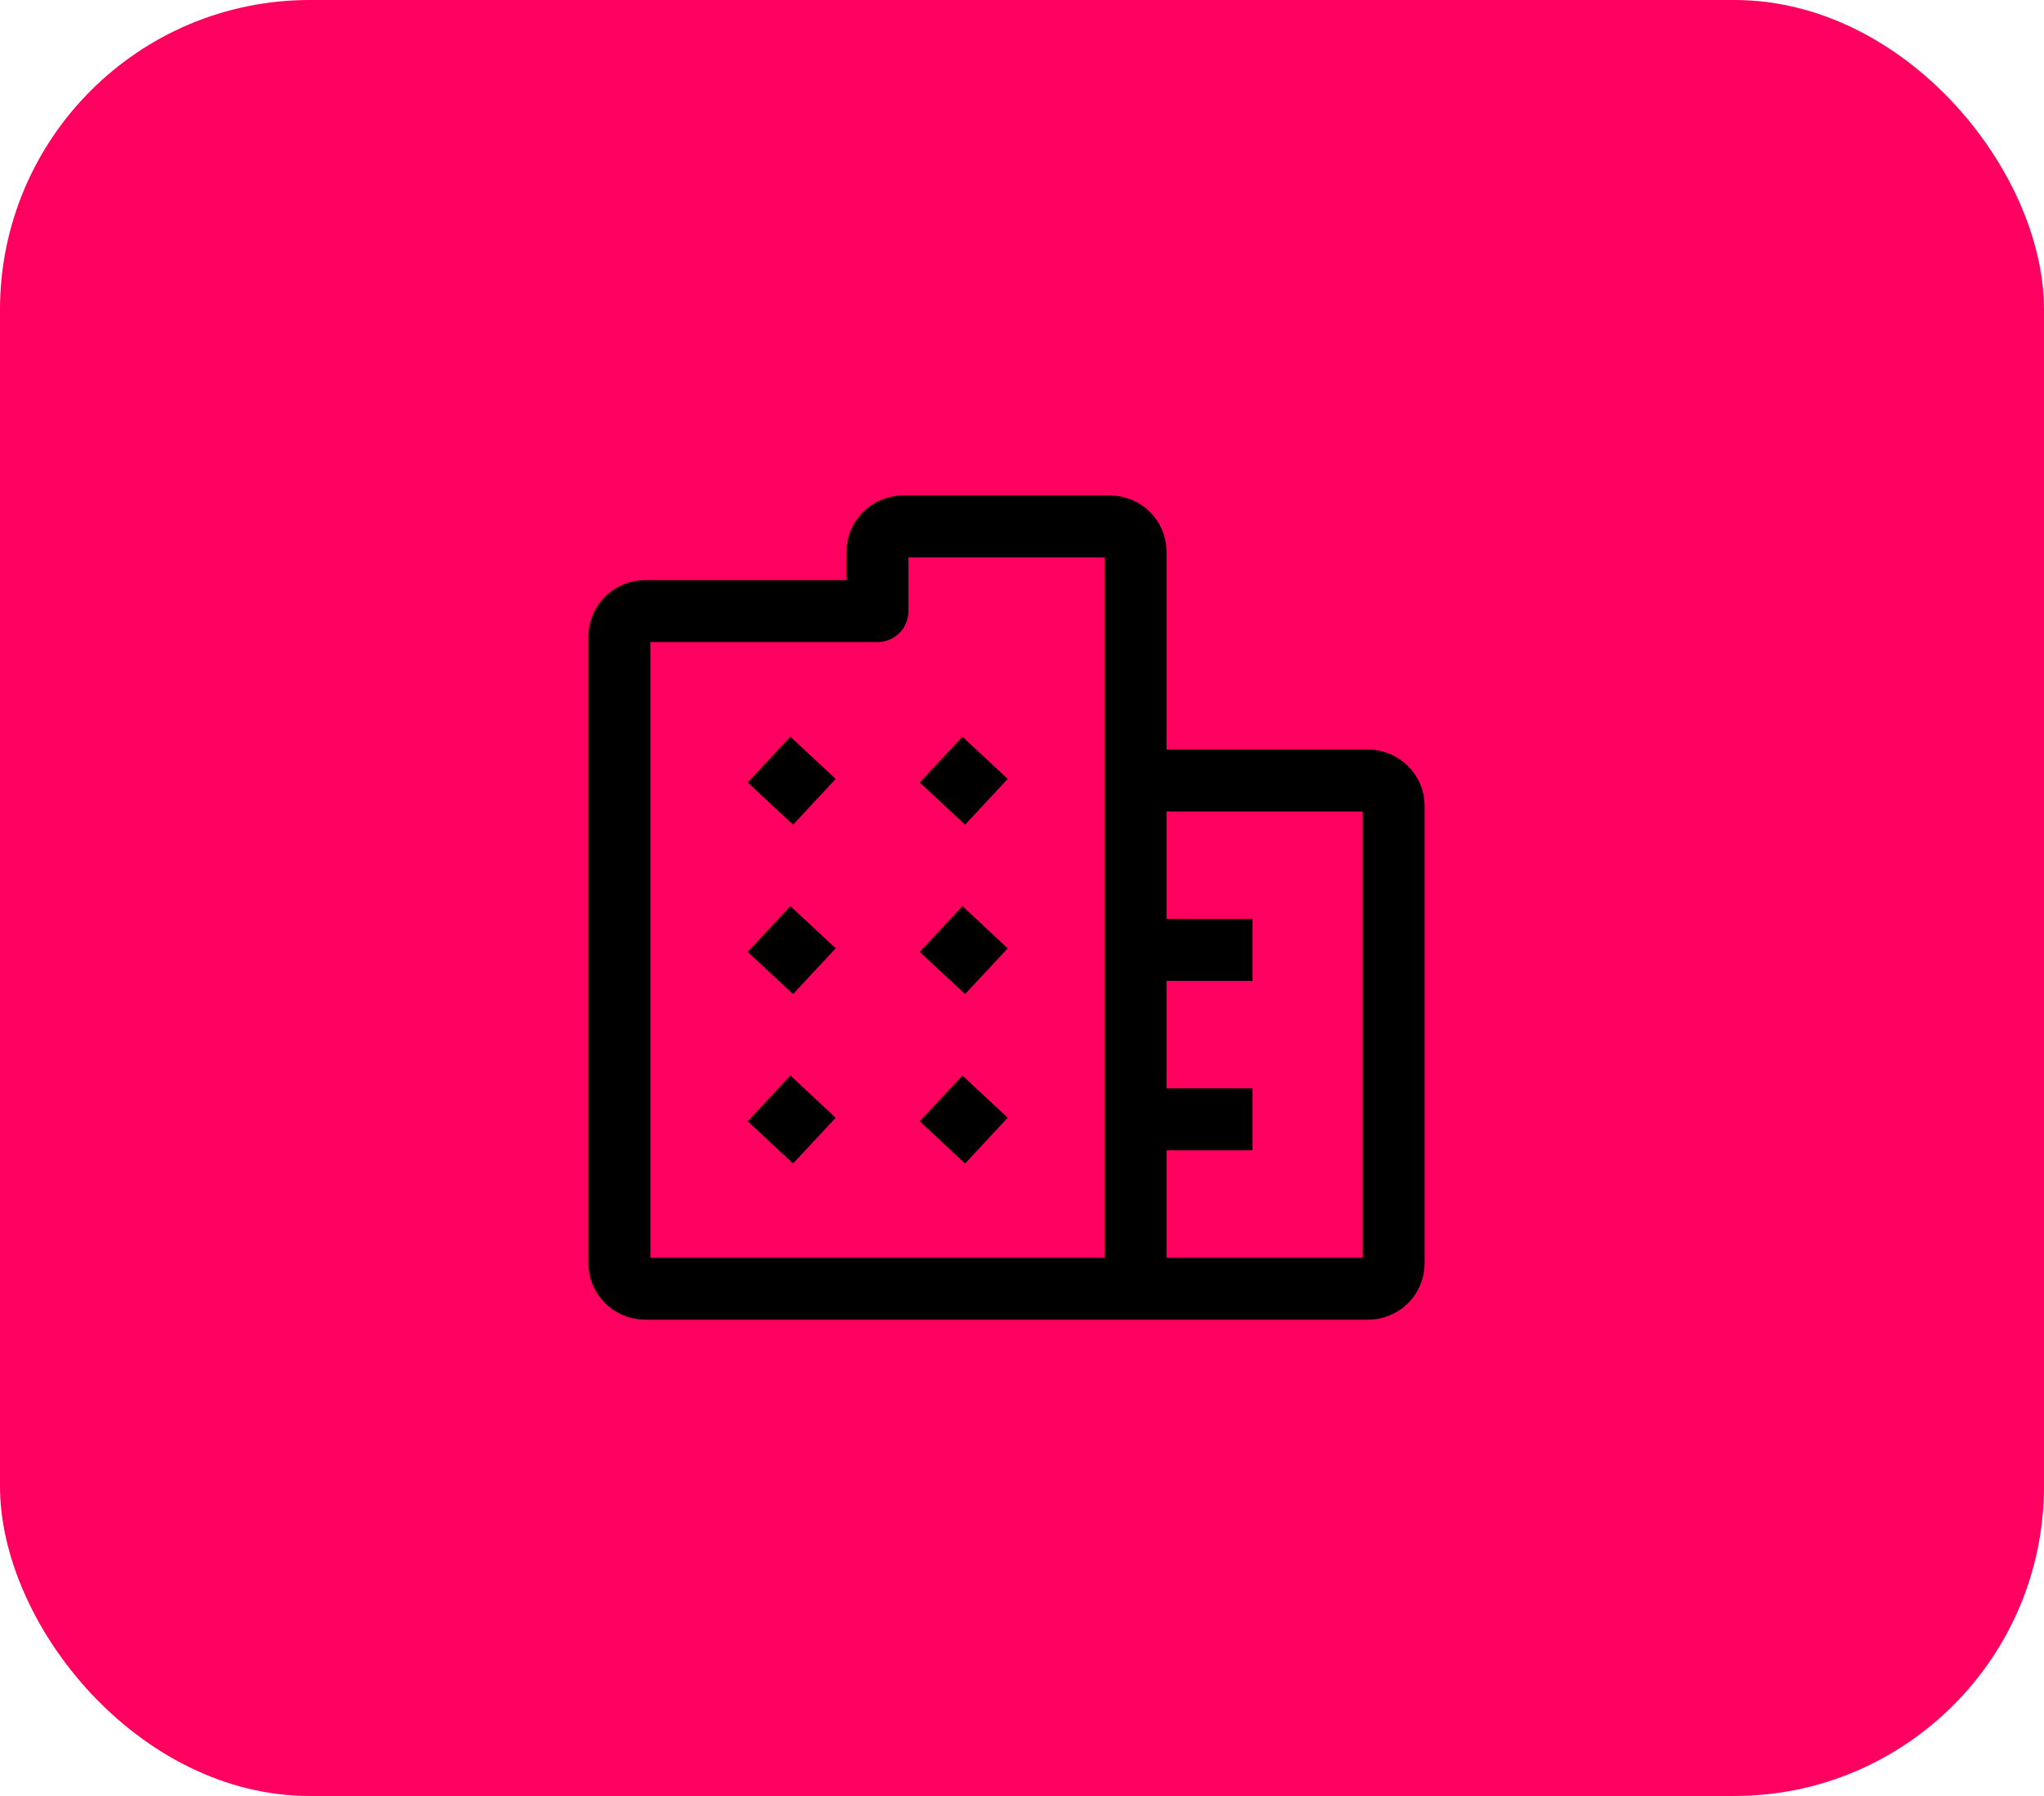 <svg width="66" height="58" viewBox="0 0 66 58" fill="none" xmlns="http://www.w3.org/2000/svg">
<rect width="66" height="58" rx="10" fill="#FF0060"/>
<path d="M25.556 25.22L25.57 25.205" stroke="black" stroke-width="2" stroke-linecap="square" stroke-linejoin="round"/>
<path d="M31.111 25.22L31.125 25.205" stroke="black" stroke-width="2" stroke-linecap="square" stroke-linejoin="round"/>
<path d="M25.556 30.691L25.57 30.676" stroke="black" stroke-width="2" stroke-linecap="square" stroke-linejoin="round"/>
<path d="M31.111 30.691L31.125 30.676" stroke="black" stroke-width="2" stroke-linecap="square" stroke-linejoin="round"/>
<path d="M25.556 36.162L25.57 36.147" stroke="black" stroke-width="2" stroke-linecap="square" stroke-linejoin="round"/>
<path d="M31.111 36.162L31.125 36.147" stroke="black" stroke-width="2" stroke-linecap="square" stroke-linejoin="round"/>
<path d="M36.667 41.619H20.833C20.373 41.619 20 41.252 20 40.798V20.556C20 20.103 20.373 19.735 20.833 19.735H28.333V17.821C28.333 17.367 28.706 17 29.167 17H35.833C36.294 17 36.667 17.367 36.667 17.821V25.206M36.667 41.619H44.167C44.627 41.619 45 41.252 45 40.798V26.027C45 25.574 44.627 25.206 44.167 25.206H36.667M36.667 41.619V36.148M36.667 25.206V30.677M36.667 36.148V30.677M36.667 36.148H39.444M36.667 30.677H39.444" stroke="black" stroke-width="2" stroke-linecap="square" stroke-linejoin="round"/>
</svg>
